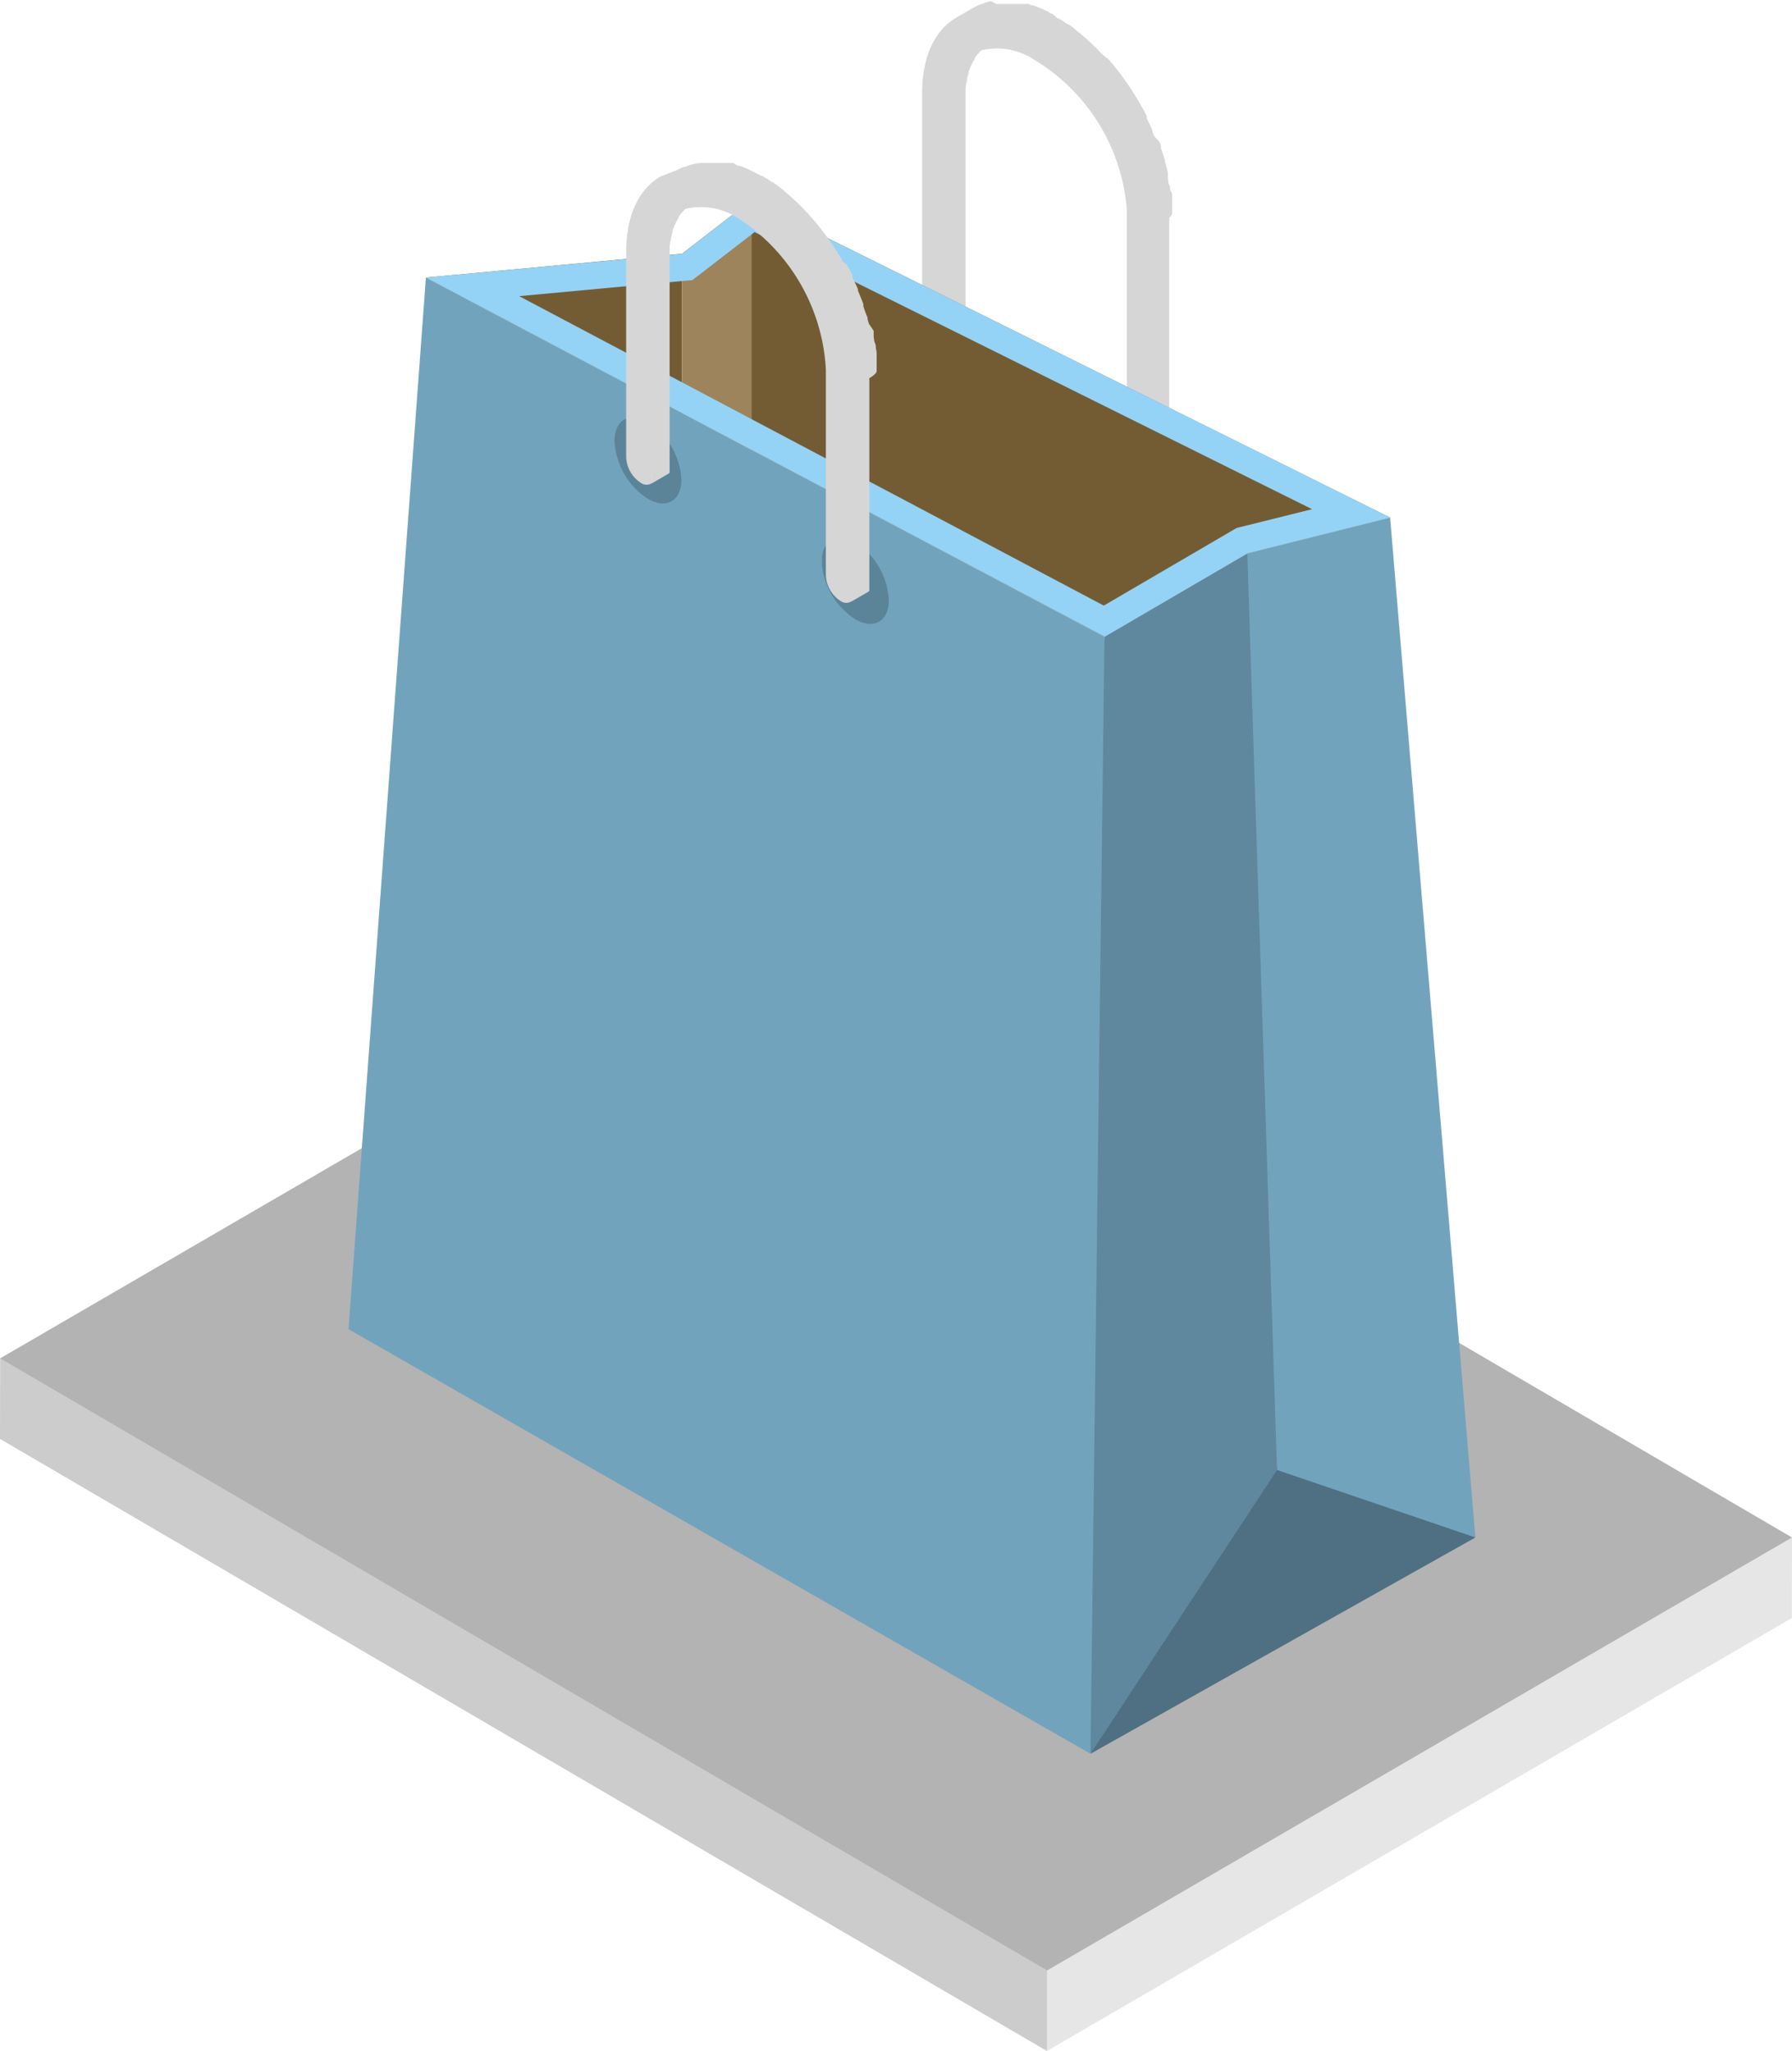 <svg xmlns="http://www.w3.org/2000/svg" xmlns:xlink="http://www.w3.org/1999/xlink" viewBox="0 0 131.99 151.05"><defs><clipPath id="clip-path"><polygon points="45.25 35.3 45.27 29.64 50.2 32.49 50.19 38.15 45.25 35.3" fill="none"/></clipPath><clipPath id="clip-path-2"><polygon points="60.53 44.19 60.55 38.52 65.48 41.36 65.47 47.03 60.53 44.19" fill="none"/></clipPath></defs><title>Fichier 3</title><g id="Calque_2" data-name="Calque 2"><g id="icon_3" data-name="icon 3"><polygon points="131.99 113.23 131.98 119.16 77.11 151.05 77.12 145.12 131.99 113.23" opacity="0.1"/><polygon points="77.12 145.12 77.11 151.05 0 105.97 0.01 100.04 77.12 145.12" opacity="0.2"/><polygon points="131.99 113.23 77.12 145.12 0.01 100.04 54.88 68.16 131.99 113.23" opacity="0.3"/><path d="M86.34,15.64q0-.21,0-.41c0-.06,0-.13,0-.19v-.22q0-.21,0-.42T86.18,14v0c0-.13,0-.26-.07-.4s-.06-.3-.09-.45l0-.16,0-.09,0-.19-.12-.46-.1-.34,0-.06,0-.06-.14-.45-.15-.44,0-.09,0-.07-.1-.27L85,10l-.13-.31,0-.05,0-.06-.19-.42-.22-.45,0-.07,0-.09-.18-.36-.25-.44-.13-.23-.05-.09-.23-.37-.36-.57-.06-.09q-.25-.37-.51-.73l0,0h0l-.38-.5-.31-.39h0l-.33-.39L81.19,4l-.05-.05-.06-.06-.24-.25-.36-.36-.11-.1-.09-.08-.18-.17-.38-.33-.17-.14-.09-.07-.13-.11L79,2l-.27-.19-.05,0,0,0-.36-.24-.36-.22-.08,0L77.5,1,77.4,1,77.26.9,77.15.84,77,.76,76.85.7l0,0L76.46.53h0L76.11.4l0,0-.12,0L75.77.29l-.09,0-.15,0-.11,0-.12,0-.15,0-.08,0-.14,0-.17,0h-.2l-.19,0h-1L73,.09h0a4.37,4.37,0,0,0-.55.15h0l0,0-.23.09L72,.41l-.32.17-1.23.71h0c-1.55.89-2.52,2.8-2.53,5.52l0,15.17a2.38,2.38,0,0,0,1.08,1.87.71.71,0,0,0,.84,0l-.07.06,1.23-.71a.53.53,0,0,0,.12-.1l0,0,0,0,0-.07h0l0-.05,0-.06v-.08h0v-.23h0l0-15.17c0-.24,0-.48,0-.71V6.58q0-.31.09-.6l0-.08q.06-.28.14-.53l0-.09a4.73,4.73,0,0,1,.18-.46l0,0a4.05,4.05,0,0,1,.26-.47l0-.06a3.58,3.58,0,0,1,.25-.33l.1-.11.15-.15a5,5,0,0,1,3.92.72A14.17,14.17,0,0,1,83,15.49l0,15.17A2.38,2.38,0,0,0,84,32.53a.71.71,0,0,0,.84,0l-.07.06L86,31.89a.53.53,0,0,0,.12-.1l0,0,0,0,0-.07h0l0-.05,0-.06v-.08h0V31.2h0l0-15.17Q86.35,15.84,86.34,15.64ZM69.87,23.79h0l0-.07Zm.08-.13h0a.88.88,0,0,0,0-.14A.88.88,0,0,1,69.95,23.66Zm.06-.2h0a1.22,1.22,0,0,0,0-.23A1.22,1.22,0,0,1,70,23.46ZM71.72.81h0ZM84.91,32.47h0l0-.07Zm.08-.13h0a.87.87,0,0,0,0-.13A.87.87,0,0,1,85,32.34Zm.06-.2h0a1.23,1.23,0,0,0,0-.23A1.23,1.23,0,0,1,85.05,32.15Z" fill="#d6d6d6"/><polygon points="80.32 129.16 108.67 113.23 94.06 103 80.32 129.16" fill="#4e7082"/><polygon points="91.87 40.75 102.39 38.12 108.67 113.23 94.06 108.26 90.31 70.47 91.87 40.75" fill="#72a3bd"/><polygon points="50.22 18.69 50.22 30.42 31.37 20.44 50.22 18.69" fill="#735c34"/><polygon points="55.34 14.74 55.34 33.13 50.22 30.42 50.22 18.69 55.34 14.74" fill="#9e845c"/><polygon points="102.39 38.12 55.34 14.74 55.34 33.13 81.35 46.89 91.87 40.75 102.39 38.12" fill="#735c34"/><polygon points="81.35 46.89 91.87 40.75 94.06 108.26 80.32 129.16 77.11 81.38 81.35 46.89" fill="#5f889e"/><polygon points="31.37 20.44 81.35 46.89 80.32 129.16 25.67 97.89 31.37 20.44" fill="#72a3bd"/><g style="isolation:isolate"><g clip-path="url(#clip-path)"><path d="M47.74,31.07c-1.37-.79-2.47-.16-2.48,1.41a5.42,5.42,0,0,0,2.46,4.26c1.36.79,2.47.15,2.47-1.41a5.42,5.42,0,0,0-2.46-4.25" fill="#5c8499"/></g></g><g style="isolation:isolate"><g clip-path="url(#clip-path-2)"><path d="M63,39.94c-1.37-.79-2.47-.16-2.48,1.41A5.42,5.42,0,0,0,63,45.61c1.36.79,2.47.15,2.47-1.41A5.42,5.42,0,0,0,63,39.94" fill="#5c8499"/></g></g><path d="M55.57,17.09,96.64,37.5l-5.26,1.31-.28.07-.25.14L81.3,44.6,38.24,21.81l12.17-1.13.58-.05.46-.35,4.12-3.18m-.23-2.35-5.11,3.95L31.37,20.44l50,26.45,10.52-6.14,10.52-2.63L55.34,14.74Z" fill="#94d3f5"/><path d="M64.57,27.32q0-.21,0-.41c0-.06,0-.13,0-.19v-.22q0-.21,0-.42t-.06-.43v0c0-.13,0-.26-.07-.4s-.06-.3-.09-.45l0-.16,0-.09,0-.19L64,23.85l-.1-.34,0-.06,0-.06L63.74,23l-.15-.44,0-.09,0-.07-.1-.27-.17-.42-.13-.31,0-.05,0-.06-.19-.42-.22-.45,0-.07,0-.09-.18-.36-.25-.44L62,19.2,62,19.11l-.23-.37-.36-.57-.06-.09q-.25-.37-.51-.73l0,0h0l-.38-.5-.31-.39h0L59.75,16l-.33-.37-.05-.05-.06-.06-.24-.25-.36-.36-.11-.1-.09-.08-.18-.17-.38-.33-.17-.14L57.69,14l-.13-.11-.38-.29-.27-.19-.05,0,0,0-.36-.24-.36-.22-.08,0-.27-.15-.1-.05-.14-.07-.11-.06-.17-.08-.12-.06,0,0-.34-.15h0l-.33-.12,0,0-.12,0L54,12l-.09,0-.15,0-.11,0-.12,0-.15,0-.08,0-.14,0-.17,0h-.2l-.19,0h-1l-.4.06h0a4.37,4.37,0,0,0-.55.15h0l0,0-.23.09-.11,0-.32.17L48.65,13h0c-1.55.89-2.52,2.8-2.53,5.52l0,15.17a2.38,2.38,0,0,0,1.08,1.87.71.71,0,0,0,.84,0l-.07.06,1.23-.71a.53.53,0,0,0,.12-.1l0,0,0,0,0-.07h0l0-.05,0-.06v-.08h0V34.2h0l0-15.17c0-.24,0-.48,0-.71v-.06q0-.31.09-.6l0-.08q.06-.28.14-.53l0-.09a4.73,4.73,0,0,1,.18-.46l0,0a4.05,4.05,0,0,1,.26-.47l0-.06a3.58,3.58,0,0,1,.25-.33l.1-.11.15-.15a5,5,0,0,1,3.92.72,14.17,14.17,0,0,1,6.42,11.12l0,15.17a2.38,2.38,0,0,0,1.08,1.87.71.71,0,0,0,.84,0l-.07.06,1.23-.71a.53.53,0,0,0,.12-.1l0,0,0,0,0-.07h0l0-.05,0-.06v-.08h0v-.23h0l0-15.17Q64.58,27.52,64.57,27.32ZM48.09,35.47h0l0-.07Zm.08-.13h0a.88.88,0,0,0,0-.14A.88.88,0,0,1,48.18,35.34Zm.06-.2h0a1.22,1.22,0,0,0,0-.23A1.22,1.22,0,0,1,48.24,35.14Zm1.7-22.65h0ZM63.14,44.15h0l0-.07Zm.08-.13h0a.87.87,0,0,0,0-.13A.87.87,0,0,1,63.22,44Zm.06-.2h0a1.23,1.23,0,0,0,0-.23A1.23,1.23,0,0,1,63.28,43.83Z" fill="#d6d6d6"/></g></g></svg>